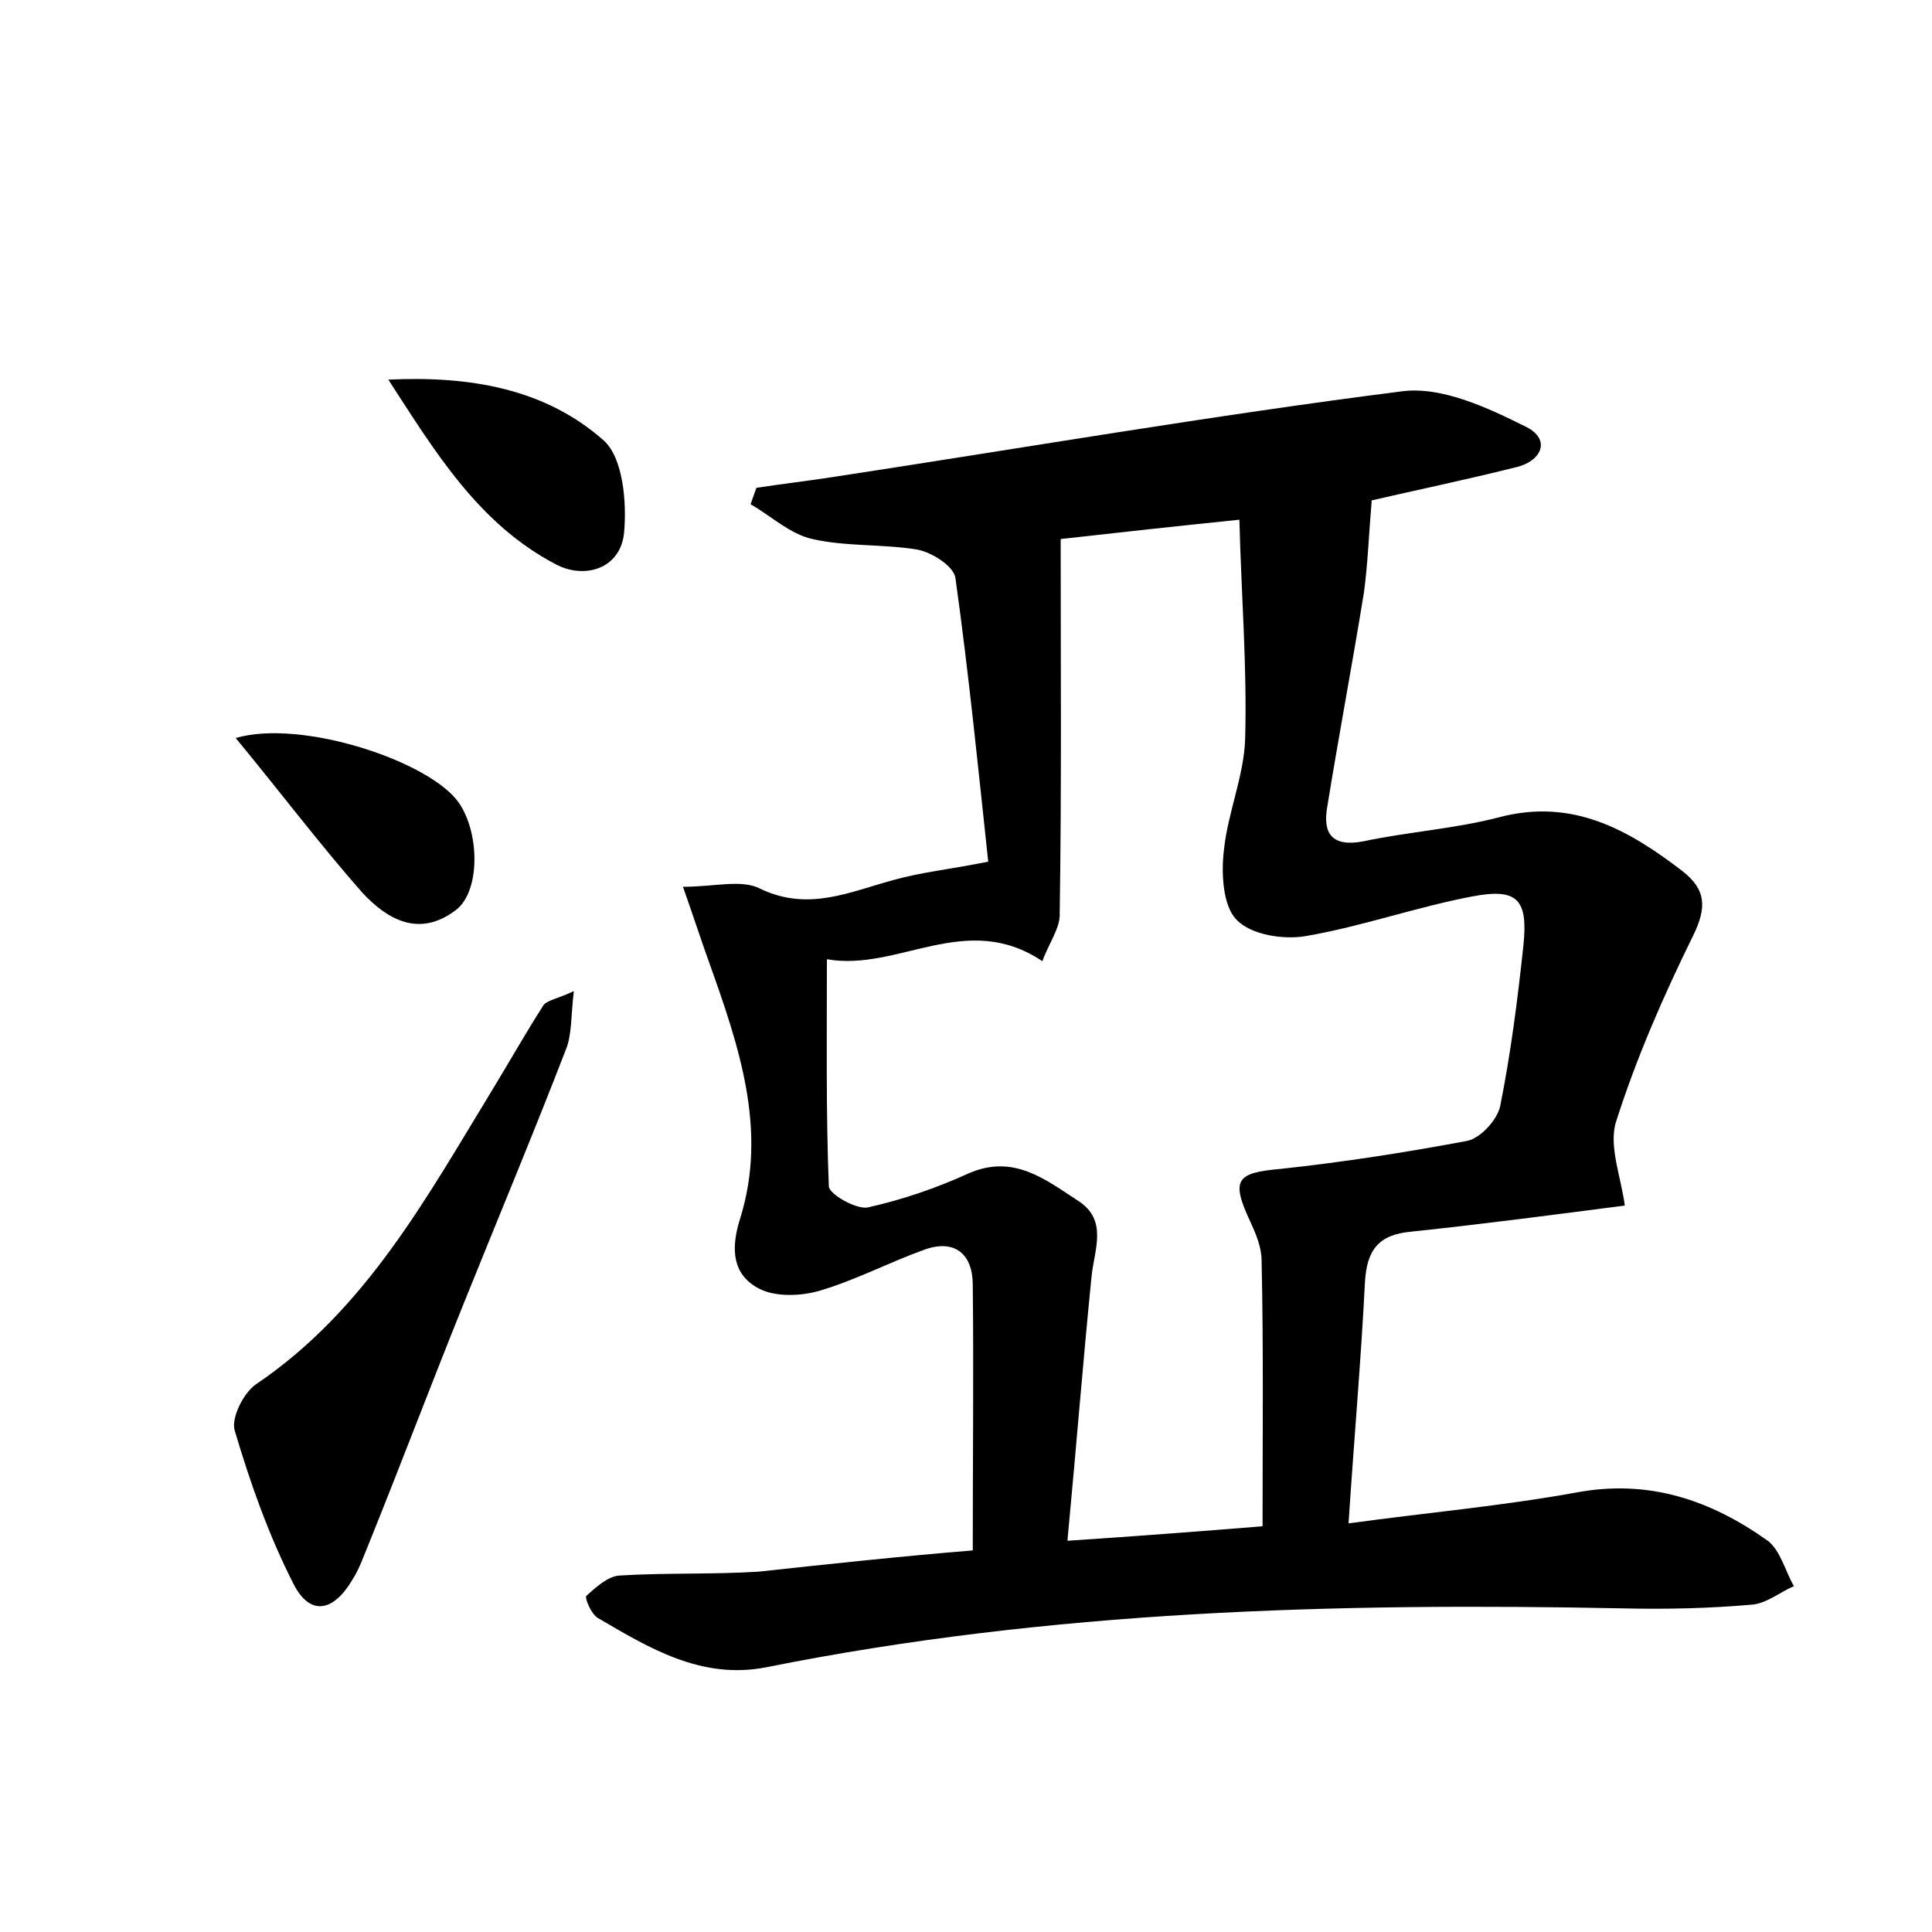 <?xml version="1.0" encoding="utf-8"?>
<!-- Generator: Adobe Illustrator 22.0.0, SVG Export Plug-In . SVG Version: 6.00 Build 0)  -->
<svg version="1.1" id="图层_1" xmlns="http://www.w3.org/2000/svg" xmlns:xlink="http://www.w3.org/1999/xlink" x="0px" y="0px"
	 viewBox="0 0 200 200" style="enable-background:new 0 0 200 200;" xml:space="preserve">
<style type="text/css">
	.st0{fill:#FFFFFF;}
</style>
<g>
	
	<path d="M100.7,160.5c0-9.7,0.1-18.6,0-27.5c0-3.2-1.9-4.8-5.1-3.6c-3.6,1.3-7,3.1-10.7,4.2c-2,0.6-4.8,0.7-6.5-0.3
		c-2.5-1.4-2.8-3.9-1.8-7.1c2.9-9.2-0.1-17.9-3.2-26.6c-0.8-2.2-1.5-4.4-2.7-7.8c3.3,0,6.1-0.8,8,0.2c5,2.4,9.3,0.3,13.8-0.9
		c2.8-0.8,5.8-1.1,9.8-1.9c-1-9.3-2-19.4-3.4-29.4c-0.2-1.2-2.4-2.6-3.9-2.9c-3.6-0.6-7.4-0.3-10.9-1.1c-2.3-0.5-4.3-2.4-6.4-3.6
		c0.2-0.6,0.4-1.1,0.6-1.7c2.6-0.4,5.2-0.7,7.8-1.1c19.7-3,39.4-6.4,59.1-8.9c4.1-0.5,8.8,1.7,12.8,3.7c2.6,1.3,1.6,3.6-1.2,4.2
		c-5.2,1.3-10.5,2.4-14.8,3.4c-0.3,3.5-0.4,6.5-0.8,9.5c-1.2,7.4-2.6,14.8-3.8,22.2c-0.5,2.8,0.5,4.2,3.7,3.6
		c4.7-1,9.5-1.3,14.1-2.5c7.6-2,13.4,1.3,19,5.6c2.4,1.9,2.5,3.7,1.1,6.6c-3.1,6.3-5.9,12.7-8,19.3c-0.8,2.5,0.5,5.7,0.9,8.7
		c-7,0.9-14.5,1.9-22.1,2.7c-3.4,0.3-4.6,1.9-4.8,5.2c-0.4,8-1.1,15.9-1.7,25c8-1.1,15.9-1.8,23.6-3.2c7.5-1.4,13.9,0.8,19.8,5
		c1.3,1,1.8,3.1,2.7,4.7c-1.4,0.6-2.7,1.7-4.2,1.9c-4.5,0.4-8.9,0.5-13.4,0.4c-29.8-0.6-59.4,0.2-88.8,6.1c-6.7,1.3-12.1-2-17.4-5.1
		c-0.7-0.4-1.4-2.1-1.2-2.3c1-0.9,2.2-2,3.4-2.1c4.8-0.3,9.6-0.1,14.4-0.4C85.9,161.9,93.3,161.1,100.7,160.5z M107.9,99.5
		c-7.9-5.3-14.9,1.1-22.3-0.2c0,8.2-0.1,15.9,0.2,23.5c0,0.8,2.8,2.4,4,2.2c3.6-0.8,7.1-2,10.4-3.5c4.7-2.1,8,0.6,11.4,2.8
		c3.1,2,1.7,5,1.4,7.8c-0.9,9-1.6,17.9-2.5,27.4c7.5-0.5,14-1,20.2-1.5c0-9.7,0.1-18.6-0.1-27.5c0-1.4-0.6-2.8-1.2-4.1
		c-2-4.3-1.4-5,3.2-5.4c6.5-0.7,12.9-1.7,19.3-2.9c1.4-0.3,3.1-2.2,3.4-3.6c1.1-5.5,1.8-11,2.4-16.6c0.5-4.8-0.6-6-5.3-5.1
		c-5.8,1.1-11.4,3.1-17.2,4.1c-2.3,0.4-5.7-0.1-7.2-1.7c-1.4-1.4-1.6-4.8-1.3-7.2c0.4-3.9,2.1-7.7,2.2-11.6
		c0.2-7.4-0.4-14.8-0.6-22.6c-6.8,0.7-12.3,1.3-18.5,2c0,13.2,0.1,26-0.1,38.7C109.8,96,108.6,97.6,107.9,99.5z"/>
	<path d="M59.4,102.6c-0.3,2.6-0.2,4.5-0.8,6c-3.4,8.8-7,17.4-10.5,26.1c-3.4,8.4-6.6,16.9-10,25.3c-0.5,1.2-0.9,2.4-1.6,3.5
		c-2,3.4-4.4,3.8-6.1,0.5c-2.6-5.1-4.5-10.5-6.1-15.9c-0.4-1.3,0.9-3.9,2.2-4.8c11.4-7.7,17.7-19.4,24.6-30.7
		c1.7-2.8,3.4-5.8,5.2-8.6C56.8,103.5,57.7,103.4,59.4,102.6z"/>
	<path d="M40.2,39.3c8.4-0.4,16.2,0.9,22.3,6.3c2,1.8,2.4,6.4,2.1,9.6c-0.4,3.7-4.1,4.8-7.1,3.2C49.5,54.2,45,46.7,40.2,39.3z"/>
	<path d="M24.4,76.4c6.8-2,20.1,2.4,23.1,6.7c2.2,3.2,2.2,9.2-0.3,11.1c-3.8,2.9-7.1,1-9.7-1.8C33.1,87.4,29.1,82.1,24.4,76.4z"/>
	
</g>
</svg>
